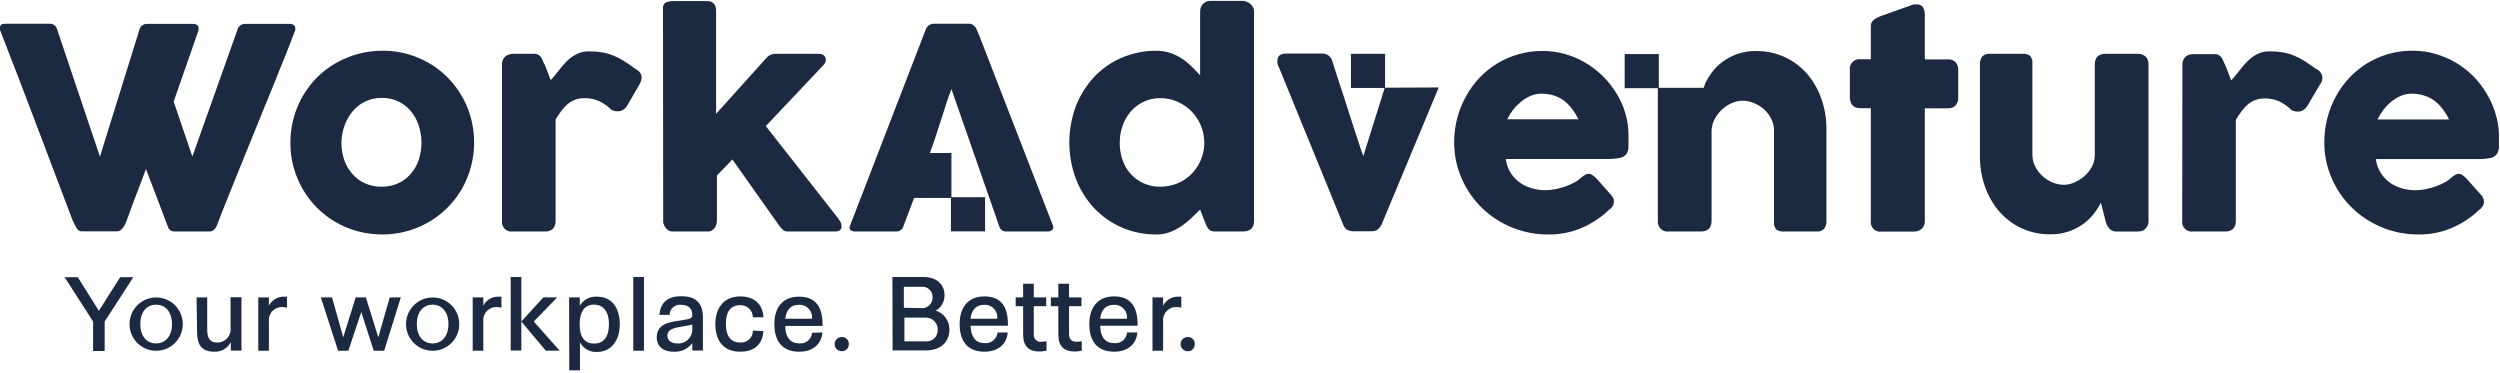 <svg width="402" height="60" viewBox="0 0 402 60" fill="none" xmlns="http://www.w3.org/2000/svg">
<path d="M14.97 51.703L10.39 44.573H12.51L15.9 49.973L19.32 44.573H21.44L16.83 51.703V56.443H14.97V51.703Z" fill="#1B2A41"/>
<path d="M20.83 52.113C20.83 49.753 22.74 47.833 25.11 47.833C27.48 47.833 29.39 49.743 29.39 52.113C29.39 54.483 27.48 56.403 25.11 56.403C22.74 56.403 20.83 54.493 20.83 52.123V52.113ZM27.65 52.113C27.65 50.213 26.65 48.993 25.1 48.993C23.55 48.993 22.56 50.213 22.56 52.113C22.56 54.013 23.56 55.223 25.1 55.223C26.64 55.223 27.66 54.003 27.66 52.113H27.65Z" fill="#1B2A41"/>
<path d="M31.61 47.823H33.32V52.963C33.32 54.353 33.74 55.083 34.91 55.083C36.08 55.113 37.05 54.193 37.09 53.023C37.09 52.913 37.09 52.813 37.07 52.703V47.803H38.83V56.373H37.12V55.013C36.6 56.013 35.55 56.613 34.43 56.553C32.43 56.553 31.69 55.413 31.69 53.433L31.61 47.823Z" fill="#1B2A41"/>
<path d="M41.53 47.823H43.24V49.153C43.7 48.243 44.64 47.683 45.66 47.703C45.82 47.693 45.99 47.693 46.15 47.703V49.483C45.91 49.403 45.67 49.373 45.42 49.373C44.27 49.313 43.29 50.203 43.23 51.353C43.23 51.473 43.23 51.583 43.24 51.703V56.393H41.53V47.823Z" fill="#1B2A41"/>
<path d="M51.59 47.823H53.39L55.19 54.243L57.19 47.823H58.83L60.83 54.243L62.67 47.823H64.45L61.78 56.393H60.09L58.09 50.163L56.02 56.393H54.36L51.59 47.823Z" fill="#1B2A41"/>
<path d="M65.29 52.113C65.29 49.753 67.2 47.833 69.57 47.833C71.94 47.833 73.85 49.743 73.85 52.113C73.85 54.483 71.94 56.403 69.57 56.403C67.2 56.403 65.29 54.493 65.29 52.123V52.113ZM72.11 52.113C72.11 50.213 71.11 48.993 69.56 48.993C68.01 48.993 67.02 50.213 67.02 52.113C67.02 54.013 68.02 55.223 69.56 55.223C71.1 55.223 72.11 54.003 72.11 52.113Z" fill="#1B2A41"/>
<path d="M76.01 47.823H77.72V49.153C78.18 48.243 79.12 47.683 80.14 47.703C80.3 47.693 80.47 47.693 80.63 47.703V49.483C80.39 49.403 80.15 49.373 79.9 49.373C78.75 49.313 77.77 50.203 77.71 51.353C77.71 51.473 77.71 51.583 77.72 51.703V56.393H76.01V47.823Z" fill="#1B2A41"/>
<path d="M82.11 44.543H83.83V51.703L87.37 47.823H89.59L85.83 51.703L89.99 56.383H87.76L83.83 51.703V56.363H82.12V44.543H82.11Z" fill="#1B2A41"/>
<path d="M91.51 47.823H93.23V49.153C93.81 48.183 94.88 47.623 96.01 47.703C98.43 47.703 99.66 49.583 99.66 52.143C99.66 54.703 98.33 56.593 95.99 56.593C94.86 56.653 93.8 56.053 93.26 55.053V59.553H91.54L91.51 47.823ZM97.92 52.103C97.92 50.153 97.05 48.983 95.51 48.983C93.97 48.983 93.21 50.163 93.21 52.133C93.21 54.103 93.93 55.243 95.53 55.243C97.13 55.243 97.92 54.113 97.92 52.103Z" fill="#1B2A41"/>
<path d="M101.83 44.543H103.55V56.393H101.83V44.543Z" fill="#1B2A41"/>
<path d="M111.31 55.193C110.6 56.123 109.48 56.633 108.31 56.553C106.48 56.553 105.6 55.553 105.6 54.273C105.6 51.813 108.1 51.763 109.86 51.463C111.14 51.253 111.32 51.153 111.32 50.553C111.32 49.653 110.72 49.023 109.56 49.023C108.66 48.883 107.83 49.503 107.69 50.393C107.68 50.473 107.67 50.553 107.67 50.633H106.02C106.21 48.773 107.2 47.633 109.57 47.633C111.94 47.633 113.03 48.773 113.03 51.063V56.363H111.32V55.193H111.31ZM111.31 52.193C109.55 52.653 107.31 52.513 107.31 53.983C107.31 54.733 107.95 55.223 108.84 55.223C110.09 55.343 111.2 54.433 111.32 53.183C111.32 53.103 111.33 53.023 111.33 52.943L111.31 52.193Z" fill="#1B2A41"/>
<path d="M122.75 53.233C122.63 55.383 121.27 56.553 119.03 56.553C116.3 56.553 115.03 54.743 115.03 52.113C115.03 49.483 116.44 47.663 119.03 47.663C121.27 47.663 122.64 48.863 122.76 51.013H121.06C121.06 49.943 120.19 49.073 119.12 49.073C119.08 49.073 119.04 49.073 119.01 49.073C117.54 49.073 116.72 50.073 116.72 52.073C116.72 54.073 117.54 55.073 119.01 55.073C120.04 55.173 120.95 54.423 121.05 53.393C121.05 53.313 121.06 53.243 121.05 53.163L122.74 53.233H122.75Z" fill="#1B2A41"/>
<path d="M132.25 53.463C132.11 55.253 130.78 56.553 128.52 56.553C125.72 56.553 124.52 54.773 124.52 52.113C124.52 49.453 125.83 47.703 128.5 47.703C131.17 47.703 132.27 49.403 132.27 52.143V52.413H126.27C126.27 54.273 127.14 55.213 128.48 55.213C129.52 55.343 130.46 54.603 130.58 53.563C130.58 53.543 130.58 53.523 130.58 53.503L132.24 53.463H132.25ZM130.57 51.253C130.7 50.153 129.92 49.163 128.83 49.023C128.72 49.013 128.61 49.003 128.5 49.013C127.22 49.013 126.44 49.743 126.26 51.253H130.57Z" fill="#1B2A41"/>
<path d="M135.35 54.193C135.95 54.163 136.46 54.633 136.49 55.233C136.49 55.263 136.49 55.303 136.49 55.333C136.51 55.943 136.04 56.453 135.43 56.473C135.4 56.473 135.38 56.473 135.35 56.473C134.72 56.473 134.21 55.963 134.21 55.333C134.21 54.703 134.72 54.193 135.35 54.193Z" fill="#1B2A41"/>
<path d="M143.5 44.543H148.5C150.66 44.543 151.88 45.763 151.88 47.473C151.9 48.493 151.36 49.443 150.47 49.943C151.77 50.363 152.66 51.573 152.67 52.943C152.67 55.033 151.22 56.343 148.92 56.343H143.53L143.5 44.543ZM148.09 49.543C149.01 49.653 149.84 48.983 149.95 48.063C149.95 47.973 149.96 47.893 149.95 47.803C150 46.923 149.32 46.163 148.44 46.113C148.35 46.113 148.27 46.113 148.18 46.113H145.34V49.493L148.08 49.533L148.09 49.543ZM148.78 54.893C149.76 55.013 150.65 54.303 150.77 53.323C150.77 53.243 150.78 53.153 150.78 53.073C150.84 52.023 150.03 51.133 148.99 51.073C148.92 51.073 148.85 51.073 148.78 51.073H145.43V54.883H148.78V54.893Z" fill="#1B2A41"/>
<path d="M162.04 53.463C161.9 55.253 160.57 56.553 158.31 56.553C155.51 56.553 154.31 54.773 154.31 52.113C154.31 49.453 155.63 47.663 158.31 47.663C160.99 47.663 162.07 49.363 162.07 52.103V52.373H156.07C156.12 54.233 156.94 55.173 158.28 55.173C159.33 55.293 160.28 54.543 160.4 53.493C160.4 53.483 160.4 53.473 160.4 53.463H162.04ZM160.36 51.253C160.49 50.153 159.71 49.163 158.62 49.023C158.52 49.013 158.41 49.003 158.3 49.013C157.02 49.013 156.23 49.743 156.06 51.253H160.36Z" fill="#1B2A41"/>
<path d="M164.52 49.233H163.32V47.823H164.52V45.623H166.23V47.823H168.23V49.233H166.23V53.703C166.14 54.293 166.54 54.853 167.14 54.953C167.24 54.973 167.35 54.973 167.45 54.953C167.73 54.953 168.01 54.923 168.28 54.873V56.393C167.91 56.473 167.53 56.513 167.15 56.523C165.5 56.523 164.52 55.723 164.52 53.803V49.233Z" fill="#1B2A41"/>
<path d="M170.18 49.233H168.98V47.823H170.18V45.623H171.9V47.823H173.9V49.233H171.9V53.703C171.9 54.563 172.31 54.953 173.11 54.953C173.39 54.953 173.67 54.923 173.95 54.873V56.393C173.57 56.473 173.19 56.513 172.81 56.523C171.16 56.523 170.18 55.723 170.18 53.803V49.233Z" fill="#1B2A41"/>
<path d="M182.89 53.463C182.75 55.253 181.42 56.553 179.16 56.553C176.36 56.553 175.16 54.773 175.16 52.113C175.16 49.453 176.49 47.663 179.16 47.663C181.83 47.663 182.92 49.363 182.92 52.103V52.373H176.92C176.92 54.233 177.79 55.173 179.13 55.173C180.17 55.303 181.11 54.563 181.23 53.523C181.23 53.503 181.23 53.483 181.23 53.463H182.89ZM181.21 51.253C181.34 50.153 180.56 49.163 179.47 49.023C179.37 49.013 179.26 49.003 179.15 49.013C177.86 49.013 177.08 49.743 176.9 51.253H181.21Z" fill="#1B2A41"/>
<path d="M185.32 47.823H187.03V49.153C187.49 48.243 188.43 47.683 189.45 47.703C189.62 47.693 189.78 47.693 189.95 47.703V49.483C189.71 49.403 189.46 49.373 189.21 49.373C188.06 49.313 187.08 50.203 187.02 51.353C187.02 51.473 187.02 51.583 187.03 51.703V56.393H185.32V47.823Z" fill="#1B2A41"/>
<path d="M190.98 54.193C191.58 54.163 192.09 54.633 192.12 55.233C192.12 55.263 192.12 55.303 192.12 55.333C192.14 55.943 191.67 56.453 191.06 56.473C191.03 56.473 191.01 56.473 190.98 56.473C190.35 56.473 189.84 55.963 189.84 55.333C189.84 54.703 190.35 54.193 190.98 54.193Z" fill="#1B2A41"/>
<path d="M12.36 36.753C12.21 36.503 12.06 36.233 11.93 35.963C11.79 35.703 11.67 35.433 11.57 35.153C9.63 30.053 7.72 25.003 5.83 19.993C3.94 14.983 2 9.933 0 4.823C0.01 4.753 0.01 4.693 0 4.623C0 4.563 0 4.503 0 4.443C0 4.023 0.27 3.813 0.83 3.813H8.07C8.6 3.823 9.05 4.193 9.18 4.703L16.07 25.193L22.44 4.703C22.6 4.163 23.11 3.813 23.67 3.843H30.99C31.25 3.823 31.5 3.893 31.72 4.033C31.86 4.163 31.94 4.353 31.93 4.543C31.93 4.623 31.93 4.713 31.93 4.793V4.853L27.93 16.333L30.93 25.173L38.21 4.703C38.37 4.163 38.89 3.803 39.45 3.843H46.53C46.79 3.823 47.05 3.883 47.26 4.033C47.41 4.163 47.49 4.353 47.48 4.543C47.48 4.623 47.48 4.713 47.48 4.793V4.853C46.48 7.493 45.41 10.133 44.35 12.753L41.14 20.633C40.07 23.253 39 25.883 37.95 28.513C36.9 31.143 35.83 33.703 34.83 36.373C34.74 36.583 34.6 36.773 34.43 36.923C34.22 37.123 33.95 37.233 33.66 37.223H28.15C27.89 37.243 27.62 37.173 27.4 37.033C27.22 36.913 27.09 36.733 27.03 36.533L23.47 27.173C22.96 28.533 22.47 29.873 21.96 31.173C21.45 32.473 20.96 33.823 20.48 35.173C20.4 35.383 20.32 35.603 20.22 35.833C20.13 36.063 20.01 36.283 19.87 36.483C19.75 36.683 19.59 36.853 19.41 36.993C19.24 37.133 19.03 37.203 18.81 37.193H13.3C12.93 37.253 12.55 37.083 12.36 36.753Z" fill="#1B2A41"/>
<path d="M46.69 22.963C46.69 20.323 47.37 17.723 48.69 15.433C49.33 14.343 50.1 13.333 50.99 12.433C51.89 11.543 52.89 10.783 53.99 10.153C56.28 8.843 58.87 8.153 61.51 8.153C63.48 8.143 65.43 8.523 67.25 9.293C69 10.013 70.59 11.073 71.93 12.413C73.27 13.753 74.34 15.343 75.08 17.093C76.37 20.193 76.59 23.643 75.71 26.883C74.71 30.603 72.28 33.773 68.95 35.703C66.69 37.013 64.12 37.703 61.51 37.703C60.16 37.703 58.81 37.533 57.51 37.183C56.27 36.853 55.08 36.363 53.97 35.713C51.78 34.443 49.96 32.623 48.69 30.433C48.05 29.323 47.55 28.133 47.21 26.893C46.86 25.613 46.69 24.293 46.69 22.963ZM54.9 22.963C54.9 23.913 55.05 24.853 55.36 25.743C55.65 26.563 56.09 27.323 56.67 27.983C57.22 28.613 57.91 29.123 58.67 29.473C59.52 29.853 60.45 30.043 61.38 30.023C62.29 30.033 63.19 29.853 64.02 29.473C64.79 29.133 65.47 28.623 66.02 27.983C66.61 27.323 67.05 26.543 67.33 25.703C67.92 23.903 67.92 21.973 67.33 20.173C67.06 19.333 66.63 18.563 66.07 17.883C65.53 17.223 64.84 16.693 64.07 16.323C63.25 15.923 62.34 15.733 61.43 15.743C60.49 15.723 59.57 15.923 58.72 16.323C57.95 16.693 57.27 17.223 56.72 17.883C56.15 18.563 55.7 19.333 55.41 20.173C55.08 21.063 54.91 22.013 54.9 22.963Z" fill="#1B2A41"/>
<path d="M80.71 10.313C80.71 10.063 80.77 9.813 80.88 9.583C80.98 9.373 81.12 9.183 81.3 9.033C81.66 8.793 82.08 8.653 82.51 8.653H85.91C86.14 8.643 86.38 8.693 86.58 8.813C86.75 8.913 86.89 9.053 87 9.213C87.12 9.393 87.21 9.573 87.29 9.773C87.37 9.993 87.47 10.203 87.59 10.403L87.78 10.843C87.86 11.083 87.96 11.333 88.07 11.613C88.18 11.893 88.27 12.153 88.37 12.403C88.47 12.653 88.53 12.803 88.56 12.883C89.01 12.383 89.44 11.883 89.86 11.323C90.26 10.783 90.7 10.273 91.17 9.803C91.63 9.363 92.15 8.993 92.72 8.703C93.34 8.393 94.03 8.243 94.72 8.253C95.45 8.253 96.17 8.303 96.89 8.433C97.51 8.543 98.12 8.723 98.7 8.963C99.29 9.203 99.86 9.503 100.4 9.853C100.96 10.213 101.57 10.633 102.23 11.113C103.23 11.663 103.46 12.493 102.82 13.583L100.83 17.023C100.59 17.433 100.19 17.733 99.73 17.853C99.25 17.953 98.74 17.883 98.31 17.653C97.73 17.073 97.05 16.593 96.31 16.243C95.59 15.933 94.81 15.773 94.03 15.783C93.51 15.773 92.98 15.853 92.49 16.033C92.05 16.193 91.64 16.433 91.28 16.733C90.91 17.053 90.57 17.423 90.28 17.813C89.97 18.233 89.65 18.693 89.34 19.203V35.493C89.37 35.963 89.22 36.423 88.92 36.783C88.54 37.113 88.04 37.273 87.54 37.223H82.48C81.64 37.353 80.85 36.773 80.72 35.933C80.7 35.783 80.7 35.633 80.72 35.493V10.313H80.71Z" fill="#1B2A41"/>
<path d="M106.61 1.183C106.61 0.993 106.69 0.803 106.8 0.643C106.94 0.473 107.12 0.353 107.33 0.293C107.66 0.203 107.99 0.163 108.33 0.173H113.71C113.95 0.163 114.2 0.213 114.42 0.313C114.6 0.403 114.75 0.523 114.87 0.683C114.98 0.823 115.05 0.993 115.09 1.173C115.13 1.333 115.15 1.493 115.15 1.653V18.303L123.25 9.303C123.59 8.893 124.1 8.653 124.64 8.653H131.55C132.38 8.653 132.79 8.973 132.79 9.653C132.79 9.793 132.77 9.923 132.71 10.053C132.62 10.213 132.51 10.373 132.38 10.503L123.14 20.273L134.83 35.183H134.78C134.96 35.343 135.1 35.553 135.2 35.773C135.27 35.943 135.31 36.133 135.32 36.323C135.36 36.593 135.25 36.863 135.04 37.033C134.79 37.183 134.49 37.243 134.2 37.223H126.59C126.32 37.223 126.07 37.113 125.87 36.933C125.59 36.673 125.34 36.373 125.13 36.053L117.77 25.643L115.28 28.223V35.493C115.28 35.653 115.26 35.813 115.22 35.963C115.18 36.163 115.11 36.363 115 36.543C114.88 36.733 114.72 36.903 114.53 37.023C114.3 37.173 114.04 37.243 113.77 37.223H108.12C107.87 37.223 107.63 37.153 107.42 37.013C107.24 36.883 107.08 36.723 106.96 36.533C106.86 36.373 106.78 36.203 106.72 36.023C106.68 35.933 106.65 35.843 106.64 35.743L106.61 1.183Z" fill="#1B2A41"/>
<path d="M192.98 33.703C192.58 34.103 192.13 34.543 191.64 35.003C191.14 35.483 190.61 35.923 190.04 36.313C189.45 36.713 188.82 37.053 188.15 37.313C187.45 37.573 186.71 37.713 185.96 37.703C182.15 37.743 178.5 36.193 175.89 33.423C174.64 32.053 173.65 30.463 172.99 28.723C171.6 24.973 171.6 20.853 172.99 17.103C173.65 15.373 174.64 13.783 175.89 12.423C177.14 11.083 178.65 10.023 180.33 9.303C182.11 8.533 184.02 8.143 185.96 8.163C186.73 8.163 187.49 8.273 188.22 8.523C188.88 8.753 189.51 9.063 190.09 9.443C190.65 9.813 191.16 10.243 191.64 10.713C192.12 11.193 192.56 11.653 192.98 12.103V1.853C192.97 1.413 193.13 0.973 193.42 0.643C193.77 0.293 194.25 0.103 194.74 0.143H199.83C200.04 0.143 200.25 0.193 200.45 0.273C200.67 0.353 200.87 0.473 201.05 0.623C201.23 0.773 201.37 0.953 201.48 1.163C201.6 1.373 201.66 1.613 201.65 1.853V35.493C201.65 36.653 201.05 37.223 199.83 37.223H195.42C195.18 37.233 194.94 37.203 194.72 37.113C194.56 37.043 194.41 36.923 194.31 36.783C194.18 36.623 194.08 36.443 194 36.253C193.91 36.033 193.8 35.783 193.67 35.493L192.98 33.703ZM180.05 22.963C180.05 23.913 180.2 24.853 180.51 25.743C180.79 26.573 181.24 27.333 181.83 27.983C182.41 28.613 183.11 29.123 183.89 29.473C184.73 29.853 185.64 30.033 186.56 30.023C187.49 30.023 188.41 29.853 189.27 29.513C190.09 29.183 190.85 28.693 191.49 28.083C192.12 27.463 192.63 26.733 193 25.933C193.39 25.093 193.61 24.193 193.65 23.273V22.963C193.65 22.023 193.47 21.083 193.11 20.213C192.76 19.363 192.25 18.583 191.61 17.923C190.97 17.263 190.2 16.733 189.36 16.363C188.48 15.973 187.52 15.773 186.56 15.783C185.64 15.773 184.72 15.963 183.89 16.363C183.1 16.733 182.4 17.263 181.83 17.923C181.25 18.593 180.81 19.373 180.52 20.213C180.21 21.093 180.05 22.023 180.05 22.963Z" fill="#1B2A41"/>
<path d="M258.66 33.803C257.36 35.033 255.86 36.013 254.21 36.703C252.54 37.383 250.76 37.723 248.96 37.703C245 37.723 241.18 36.203 238.32 33.463C236.93 32.103 235.81 30.493 235.04 28.703C234.23 26.863 233.82 24.883 233.83 22.873C233.82 20.313 234.46 17.803 235.69 15.563C236.28 14.473 237.01 13.463 237.85 12.563C238.69 11.663 239.64 10.883 240.69 10.243C242.89 8.893 245.43 8.183 248.01 8.193C249.23 8.193 250.45 8.353 251.63 8.683C252.78 9.003 253.89 9.473 254.92 10.083C256.97 11.283 258.68 12.973 259.92 15.003C260.54 15.993 261.02 17.073 261.35 18.193C261.69 19.333 261.86 20.503 261.86 21.693V23.603C261.86 24.023 261.75 24.433 261.52 24.783C261.26 25.113 260.88 25.333 260.47 25.393C259.76 25.523 259.04 25.583 258.32 25.563H242.12C242.23 26.423 242.54 27.253 243.03 27.973C243.46 28.583 244 29.103 244.62 29.513C245.21 29.883 245.85 30.163 246.53 30.333C247.15 30.493 247.8 30.573 248.44 30.583C249 30.583 249.56 30.523 250.11 30.413C250.67 30.303 251.22 30.153 251.76 29.963C252.26 29.783 252.75 29.563 253.22 29.313C253.61 29.103 253.97 28.843 254.29 28.533C254.48 28.373 254.69 28.223 254.91 28.093C255.08 27.993 255.27 27.943 255.46 27.943C255.68 27.943 255.89 28.023 256.06 28.153C256.31 28.323 256.54 28.523 256.75 28.733L259.13 31.433C259.27 31.583 259.38 31.763 259.45 31.963C259.49 32.123 259.51 32.283 259.51 32.443C259.51 32.723 259.43 32.993 259.27 33.223C259.1 33.443 258.89 33.643 258.66 33.803ZM247.83 15.063C247.25 15.063 246.67 15.183 246.13 15.413C245.57 15.643 245.06 15.963 244.59 16.343C244.11 16.743 243.67 17.183 243.29 17.673C242.93 18.143 242.62 18.653 242.36 19.183H253.83C253.54 18.623 253.2 18.073 252.83 17.563C252.47 17.073 252.05 16.633 251.57 16.253C251.08 15.873 250.54 15.583 249.95 15.383C249.27 15.163 248.55 15.053 247.83 15.063Z" fill="#1B2A41"/>
<path d="M300.83 4.193C300.82 3.803 300.99 3.433 301.3 3.193C301.7 2.903 302.14 2.683 302.61 2.523L307.71 0.703H308.11C308.55 0.643 308.98 0.833 309.23 1.193C309.44 1.583 309.53 2.023 309.51 2.463V9.553H313.26C313.69 9.533 314.11 9.683 314.43 9.973C314.75 10.323 314.92 10.793 314.88 11.263V15.603C314.92 16.103 314.76 16.603 314.43 16.983C314.12 17.283 313.69 17.443 313.26 17.423H309.51V35.513C309.54 35.993 309.36 36.473 309.01 36.803C308.62 37.113 308.14 37.273 307.64 37.243H302.56C301.72 37.363 300.95 36.783 300.83 35.943C300.81 35.793 300.81 35.643 300.83 35.493V17.403H299.19C298.03 17.403 297.46 16.793 297.46 15.583V11.243C297.35 10.413 297.93 9.643 298.76 9.533C298.9 9.513 299.05 9.513 299.19 9.533H300.83V4.193Z" fill="#1B2A41"/>
<path d="M344.95 36.843C344.77 37.003 344.56 37.113 344.33 37.163C344.13 37.203 343.92 37.223 343.71 37.233H340.31C340.07 37.233 339.83 37.183 339.61 37.083C339.42 36.983 339.26 36.853 339.12 36.693C338.98 36.523 338.87 36.333 338.78 36.133C338.69 35.923 338.62 35.703 338.56 35.483L337.83 32.603C337.54 33.153 337.21 33.683 336.83 34.183C336.37 34.813 335.82 35.373 335.2 35.853C334.48 36.403 333.69 36.833 332.84 37.153C331.83 37.513 330.76 37.693 329.69 37.673C326.53 37.723 323.52 36.373 321.46 33.983C320.46 32.803 319.68 31.443 319.18 29.983C318.63 28.423 318.36 26.773 318.37 25.113V10.383C318.34 9.923 318.47 9.463 318.74 9.093C319.05 8.773 319.48 8.613 319.92 8.653H325.12C325.59 8.603 326.06 8.723 326.45 8.983C326.74 9.343 326.87 9.803 326.81 10.253V24.913C326.81 25.553 326.96 26.183 327.25 26.753C327.54 27.333 327.93 27.853 328.4 28.283C328.88 28.723 329.44 29.083 330.04 29.333C330.63 29.583 331.25 29.713 331.89 29.713C332.47 29.703 333.04 29.573 333.57 29.333C334.15 29.083 334.69 28.743 335.17 28.333C335.65 27.903 336.06 27.393 336.37 26.823C336.68 26.263 336.84 25.633 336.84 24.993V10.323C336.84 10.063 336.89 9.793 336.99 9.553C337.07 9.313 337.22 9.103 337.43 8.963C337.6 8.853 337.78 8.773 337.98 8.723C338.17 8.673 338.37 8.653 338.57 8.653H343.66C344.17 8.603 344.67 8.773 345.05 9.123C345.35 9.473 345.5 9.923 345.48 10.383V35.563C345.48 35.843 345.42 36.113 345.29 36.353C345.17 36.583 344.99 36.783 344.76 36.913L344.95 36.843Z" fill="#1B2A41"/>
<path d="M350.93 10.313C350.93 10.063 350.99 9.813 351.1 9.583C351.2 9.373 351.34 9.183 351.52 9.033C351.88 8.813 352.3 8.693 352.73 8.703H356.13C356.36 8.693 356.6 8.743 356.8 8.863C356.97 8.963 357.11 9.103 357.22 9.263C357.34 9.443 357.43 9.623 357.51 9.823C357.6 10.043 357.7 10.253 357.82 10.453C357.82 10.513 357.91 10.663 358 10.893C358.09 11.123 358.18 11.383 358.29 11.663C358.4 11.943 358.49 12.203 358.59 12.453C358.69 12.703 358.75 12.853 358.78 12.933C359.23 12.433 359.66 11.933 360.08 11.373C360.48 10.833 360.92 10.323 361.39 9.853C361.85 9.393 362.37 9.003 362.95 8.703C363.57 8.393 364.26 8.243 364.95 8.253C365.68 8.253 366.4 8.303 367.12 8.433C367.74 8.543 368.35 8.723 368.93 8.963C369.52 9.203 370.09 9.503 370.63 9.853C371.19 10.213 371.81 10.633 372.47 11.113C373.26 11.433 373.65 12.333 373.33 13.133C373.26 13.303 373.17 13.453 373.05 13.583L371 17.073C370.76 17.483 370.36 17.783 369.9 17.903C369.42 18.003 368.92 17.933 368.48 17.703C367.9 17.123 367.22 16.643 366.48 16.293C365.76 15.973 364.98 15.823 364.2 15.833C363.68 15.823 363.15 15.903 362.66 16.083C362.22 16.243 361.82 16.483 361.46 16.783C361.09 17.103 360.75 17.463 360.46 17.863C360.15 18.283 359.83 18.743 359.52 19.253V35.493C359.55 35.963 359.4 36.423 359.1 36.783C358.72 37.113 358.22 37.273 357.72 37.223H352.66C351.82 37.353 351.03 36.773 350.9 35.933C350.88 35.783 350.88 35.633 350.9 35.493L350.93 10.313Z" fill="#1B2A41"/>
<path d="M398.59 33.803C397.29 35.033 395.78 36.013 394.13 36.703C392.47 37.383 390.69 37.723 388.89 37.703C384.93 37.723 381.11 36.203 378.25 33.463C376.85 32.103 375.73 30.493 374.96 28.703C374.14 26.853 373.73 24.853 373.75 22.833C373.75 20.283 374.38 17.763 375.6 15.523C376.19 14.433 376.92 13.423 377.76 12.523C380.39 9.723 384.07 8.133 387.92 8.153C389.14 8.153 390.36 8.313 391.54 8.643C393.85 9.293 395.95 10.513 397.66 12.203C398.5 13.043 399.22 13.993 399.83 15.013C400.44 16.013 400.92 17.083 401.26 18.203C401.62 19.333 401.81 20.513 401.83 21.703V23.613C401.83 24.033 401.71 24.443 401.48 24.793C401.23 25.113 400.88 25.323 400.48 25.403C399.77 25.533 399.06 25.593 398.34 25.573H382.03C382.14 26.433 382.45 27.263 382.94 27.983C383.36 28.593 383.9 29.113 384.52 29.523C385.11 29.893 385.76 30.173 386.44 30.343C387.06 30.503 387.71 30.583 388.35 30.593C388.91 30.593 389.46 30.533 390.01 30.423C390.57 30.313 391.13 30.163 391.67 29.973C392.17 29.793 392.66 29.573 393.13 29.323C393.52 29.113 393.88 28.853 394.2 28.543C394.39 28.373 394.6 28.233 394.82 28.103C394.99 28.003 395.18 27.953 395.37 27.953C395.58 27.953 395.79 28.033 395.96 28.163C396.21 28.333 396.44 28.523 396.65 28.743L399.04 31.443C399.18 31.593 399.28 31.773 399.35 31.973C399.4 32.133 399.42 32.293 399.42 32.453C399.42 32.733 399.34 33.013 399.17 33.233C399.01 33.453 398.81 33.643 398.59 33.803ZM387.76 15.063C387.18 15.063 386.6 15.183 386.06 15.413C385.51 15.653 384.99 15.963 384.52 16.343C384.04 16.743 383.61 17.203 383.23 17.703C382.87 18.173 382.56 18.683 382.3 19.213H393.83C393.54 18.643 393.21 18.103 392.83 17.593C392.47 17.103 392.04 16.663 391.57 16.283C391.08 15.903 390.54 15.613 389.95 15.413C389.25 15.173 388.5 15.053 387.76 15.063Z" fill="#1B2A41"/>
<path d="M158.4 31.713H152.91V37.203H158.4V31.713Z" fill="#1B2A41"/>
<path d="M222.72 8.653H217.23V14.143H222.72V8.653Z" fill="#1B2A41"/>
<path d="M266.74 8.693H261.25V14.183H266.74V8.693Z" fill="#1B2A41"/>
<path d="M273.95 14.123H266.58V35.493C266.49 36.363 267.11 37.143 267.98 37.233C268.12 37.253 268.26 37.243 268.4 37.223H273.49C273.69 37.223 273.89 37.203 274.08 37.163C274.28 37.103 274.47 37.023 274.64 36.913C274.84 36.763 274.99 36.563 275.07 36.323C275.17 36.083 275.22 35.823 275.22 35.563V20.933C275.26 20.273 275.45 19.633 275.77 19.053C276.08 18.493 276.49 17.983 276.96 17.553C277.42 17.133 277.95 16.803 278.52 16.553C279.04 16.323 279.6 16.203 280.17 16.193C280.81 16.193 281.44 16.323 282.03 16.573C282.63 16.813 283.18 17.153 283.66 17.573C284.19 18.063 284.61 18.653 284.91 19.313C285.14 19.823 285.26 20.383 285.26 20.943V35.633C285.2 36.083 285.33 36.543 285.62 36.903C286.01 37.163 286.48 37.273 286.94 37.223H292.14C292.58 37.263 293.02 37.103 293.32 36.783C293.59 36.413 293.72 35.953 293.69 35.493V20.753C293.7 19.103 293.43 17.453 292.88 15.893C292.38 14.433 291.6 13.073 290.6 11.893C289.61 10.753 288.4 9.833 287.03 9.203C285.57 8.523 283.99 8.183 282.38 8.203C281.3 8.183 280.23 8.363 279.22 8.733C278.37 9.043 277.58 9.483 276.86 10.033C276.24 10.513 275.69 11.073 275.23 11.703C274.88 12.173 274.57 12.673 274.3 13.193C274.27 13.253 274.24 13.313 274.22 13.383L273.95 14.123Z" fill="#1B2A41"/>
<path d="M222.67 14.103L219.22 25.103C219.12 24.833 218.96 24.383 218.74 23.743C218.52 23.103 218.27 22.353 218 21.493C217.73 20.633 217.42 19.683 217.09 18.663C216.76 17.643 216.42 16.593 216.09 15.553C215.76 14.513 215.43 13.493 215.09 12.503C214.75 11.513 214.5 10.623 214.24 9.823C214.14 9.463 213.92 9.143 213.62 8.923C213.33 8.713 212.98 8.603 212.62 8.613H206.83C206.13 8.613 205.68 8.833 205.49 9.263C205.31 9.793 205.37 10.363 205.66 10.843L216.03 36.223C216.14 36.503 216.33 36.753 216.58 36.933C216.98 37.133 217.42 37.223 217.86 37.183H220.53C220.89 37.203 221.24 37.103 221.53 36.903C221.76 36.713 221.96 36.483 222.11 36.223L231.35 14.063L222.67 14.103Z" fill="#1B2A41"/>
<path d="M169.29 36.213L157.48 5.753L156.92 4.463C156.8 4.313 156.66 4.173 156.51 4.053C156.33 3.903 156.1 3.813 155.86 3.813H150.1C149.97 3.813 149.84 3.843 149.72 3.893C149.58 3.943 149.45 4.013 149.33 4.103C149.22 4.183 149.11 4.293 149.03 4.403C148.96 4.483 148.91 4.583 148.88 4.693L136.67 36.323C136.55 36.623 136.58 36.853 136.77 37.003C136.97 37.153 137.22 37.233 137.48 37.223H144.11C144.64 37.253 145.12 36.913 145.26 36.393L146.13 34.113C146.42 33.353 146.71 32.593 146.99 31.823H152.99V24.603H149.52C149.81 23.843 150.1 23.013 150.39 22.143C150.68 21.273 150.97 20.373 151.26 19.473C151.55 18.573 151.83 17.683 152.12 16.793C152.41 15.903 152.7 15.083 152.99 14.323L160.68 36.393C160.76 36.643 160.91 36.873 161.12 37.033C161.36 37.173 161.64 37.243 161.92 37.223H168.38C168.69 37.263 169 37.153 169.23 36.943C169.4 36.733 169.42 36.443 169.29 36.213Z" fill="#1B2A41"/>
</svg>
